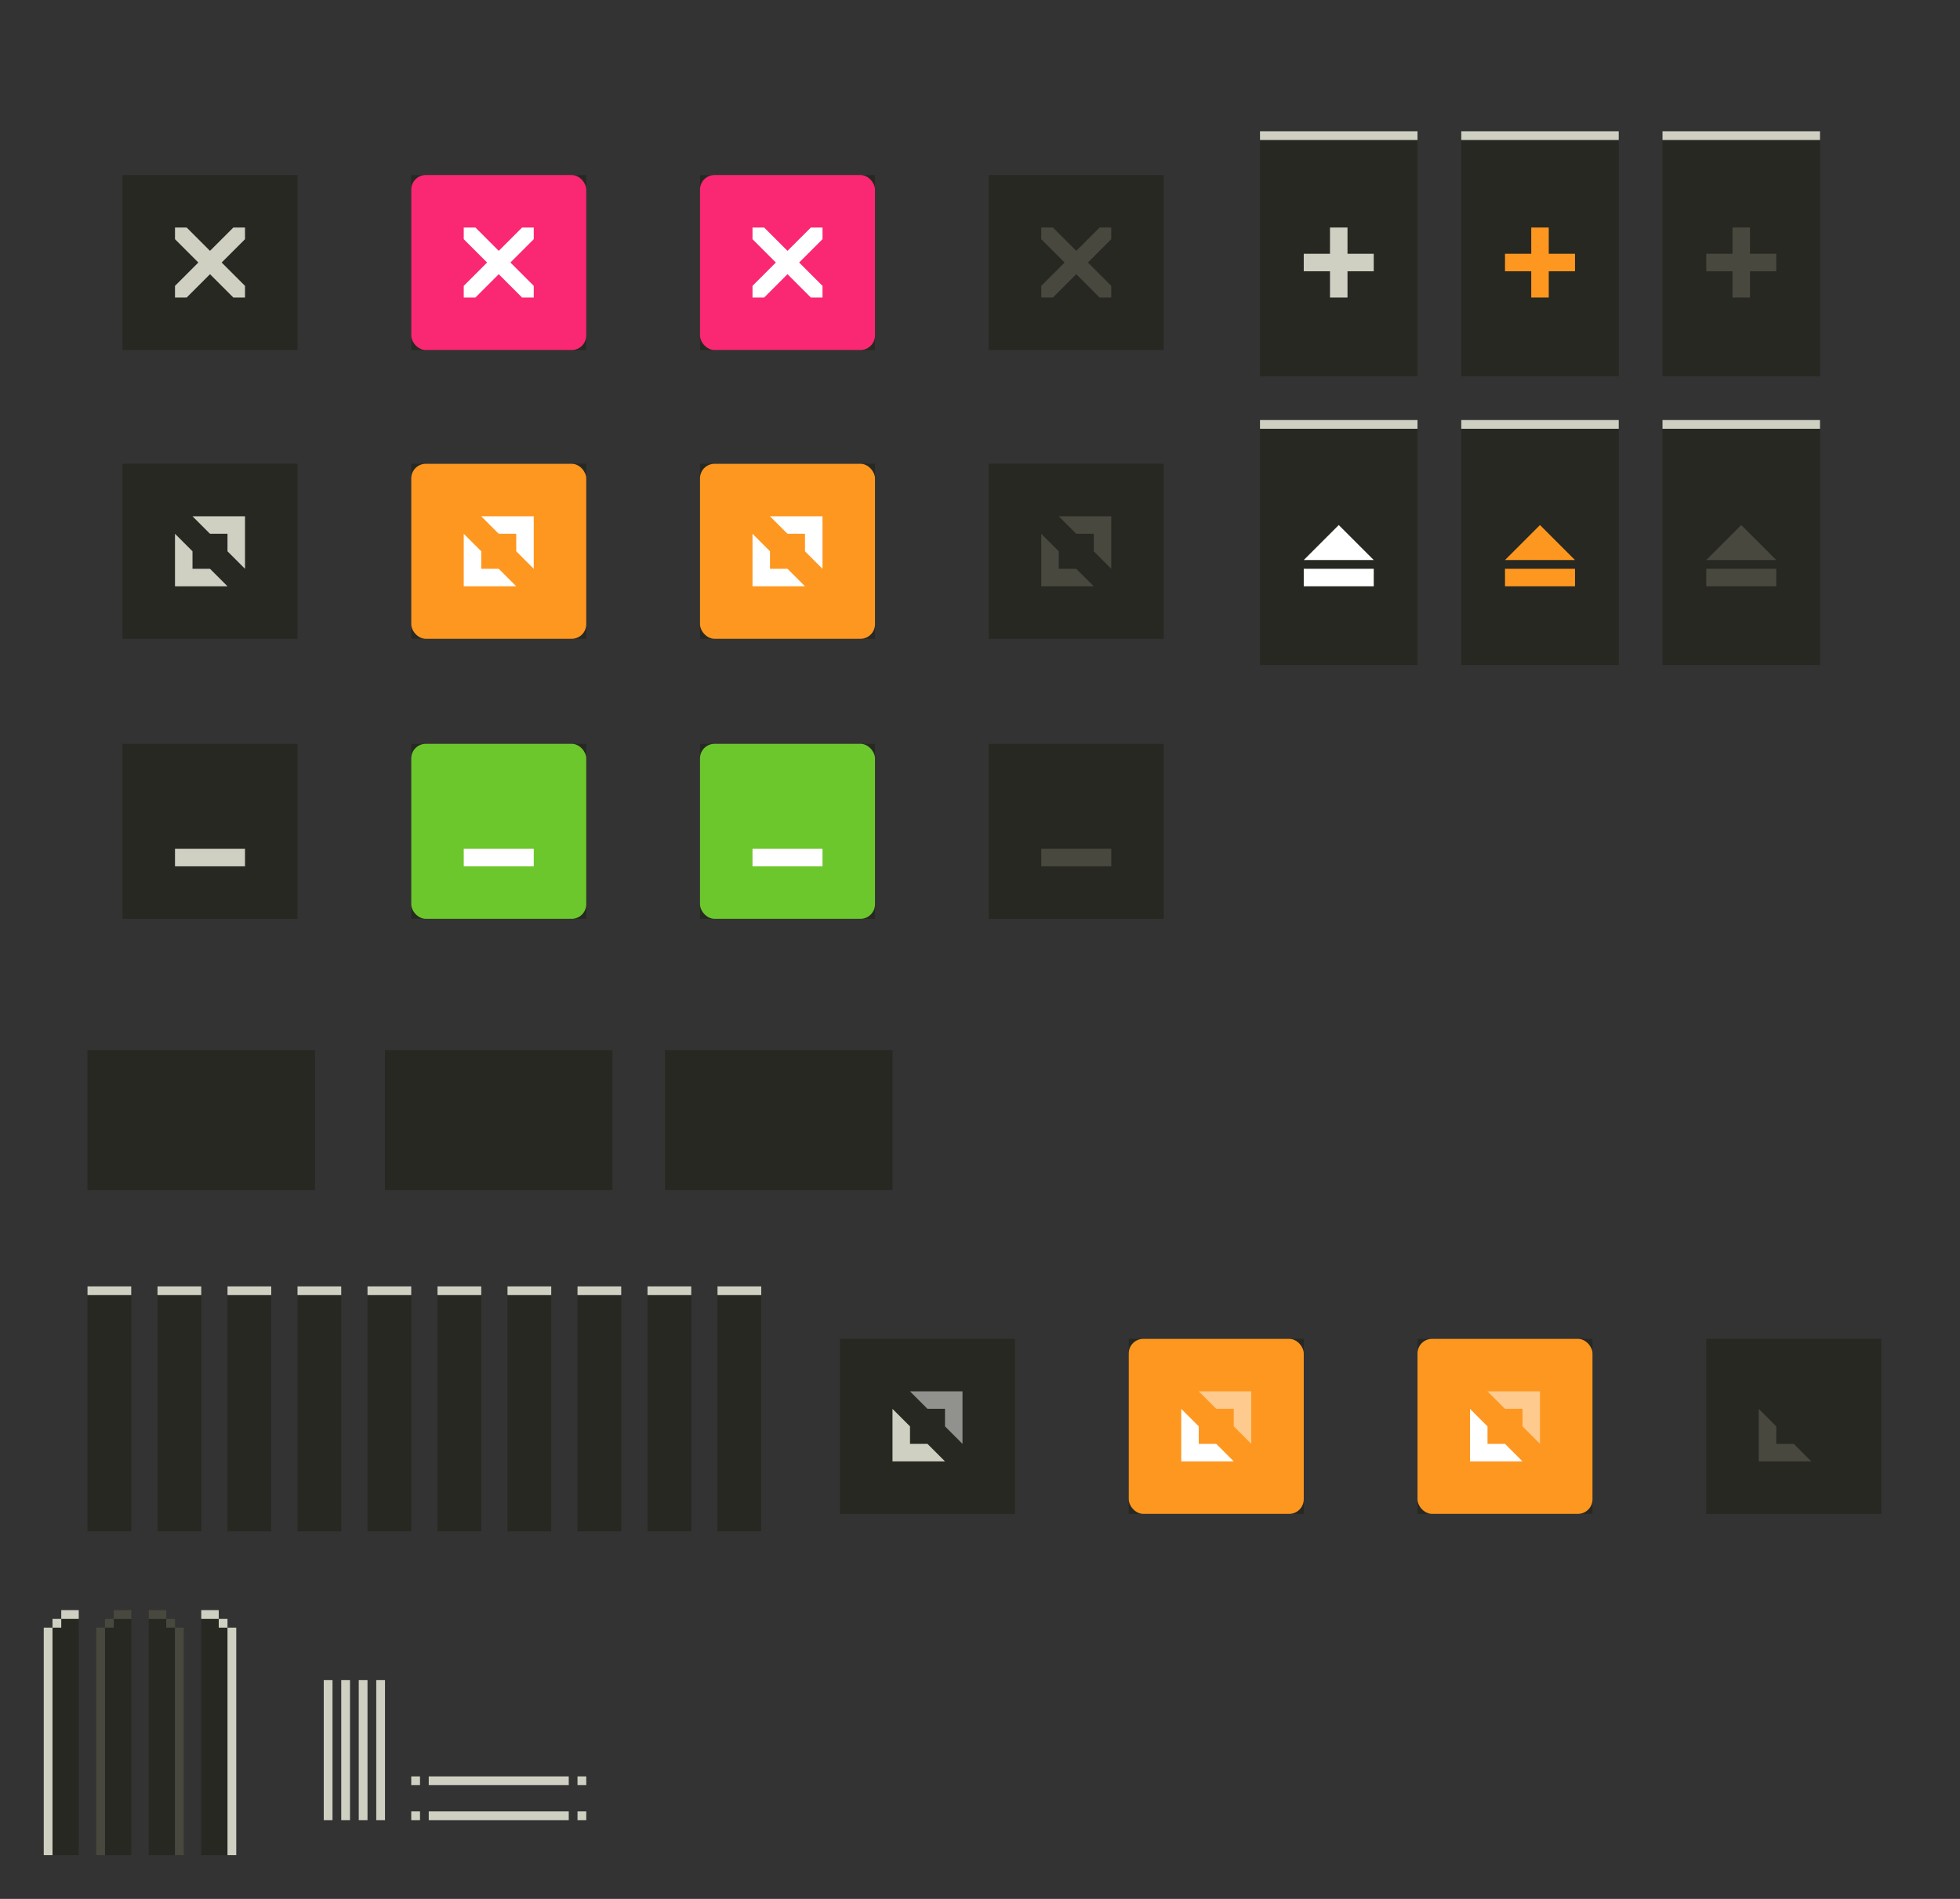 <?xml version="1.0" encoding="UTF-8" standalone="no"?>
<!-- Created with Inkscape (http://www.inkscape.org/) -->

<svg
   xmlns:osb="http://www.openswatchbook.org/uri/2009/osb"
   xmlns:dc="http://purl.org/dc/elements/1.1/"
   xmlns:cc="http://creativecommons.org/ns#"
   xmlns:rdf="http://www.w3.org/1999/02/22-rdf-syntax-ns#"
   xmlns:svg="http://www.w3.org/2000/svg"
   xmlns="http://www.w3.org/2000/svg"
   xmlns:sodipodi="http://sodipodi.sourceforge.net/DTD/sodipodi-0.dtd"
   xmlns:inkscape="http://www.inkscape.org/namespaces/inkscape"
   width="224"
   height="217"
   viewBox="0 0 224 217"
   id="svg2"
   version="1.1"
   inkscape:version="0.92.2 2405546, 2018-03-11"
   sodipodi:docname="assets.svg">
  <rect x="0" y="0" width="224" height="217" fill="#333333" stroke="none"/>
  <defs
     id="defs4">
    <linearGradient
       id="selected_bg_color"
       osb:paint="solid">
      <stop
         style="stop-color:#5294e2;stop-opacity:1;"
         offset="0"
         id="stop4407" />
    </linearGradient>
    <linearGradient
       id="selected_fg_color"
       osb:paint="solid">
      <stop
         style="stop-color:#ffffffgit;stop-opacity:1;"
         offset="0"
         id="stop4402" />
    </linearGradient>
  </defs>
  <sodipodi:namedview
     id="base"
     pagecolor="#ffffff"
     bordercolor="#666666"
     borderopacity="1.0"
     inkscape:pageopacity="0.0"
     inkscape:pageshadow="2"
     inkscape:zoom="2.0000001"
     inkscape:cx="86.336967"
     inkscape:cy="98.074023"
     inkscape:document-units="px"
     inkscape:current-layer="layer1"
     showgrid="true"
     units="px"
     inkscape:snap-bbox="true"
     inkscape:bbox-paths="true"
     inkscape:bbox-nodes="true"
     inkscape:snap-bbox-edge-midpoints="false"
     inkscape:snap-bbox-midpoints="true"
     inkscape:object-paths="true"
     inkscape:snap-intersection-paths="false"
     inkscape:object-nodes="true"
     inkscape:snap-nodes="true"
     fit-margin-top="10"
     fit-margin-left="10"
     fit-margin-right="10"
     fit-margin-bottom="10"
     inkscape:window-width="1366"
     inkscape:window-height="744"
     inkscape:window-x="0"
     inkscape:window-y="0"
     inkscape:window-maximized="0">
    <inkscape:grid
       type="xygrid"
       id="grid4136"
       originx="5"
       originy="-288"
       enabled="false" />
  </sodipodi:namedview>
  <g
     inkscape:label="Ebene 1"
     inkscape:groupmode="layer"
     id="layer1"
     transform="translate(5,-547.362)">
    <rect
       inkscape:label="#rect4138-3"
       y="667.362"
       x="5"
       height="16"
       width="26"
       id="menu-active"
       style="opacity:1;fill:#272822;fill-opacity:1;stroke:none;stroke-width:1;stroke-linecap:butt;stroke-linejoin:round;stroke-miterlimit:4;stroke-dasharray:none;stroke-dashoffset:0;stroke-opacity:1" />
    <rect
       transform="scale(-1,1)"
       inkscape:label="#rect4138-3"
       y="739.362"
       x="-37"
       height="16"
       width="1"
       id="right-active"
       style="opacity:1;fill:#cfd0c2;fill-opacity:1;stroke:none;stroke-width:1;stroke-linecap:butt;stroke-linejoin:round;stroke-miterlimit:4;stroke-dasharray:none;stroke-dashoffset:0;stroke-opacity:1" />
    <rect
       transform="scale(-1,1)"
       inkscape:label="#rect4138-3"
       y="739.362"
       x="-39"
       height="16"
       width="1"
       id="right-inactive"
       style="opacity:1;fill:#cfd0c2;fill-opacity:1;stroke:none;stroke-width:1;stroke-linecap:butt;stroke-linejoin:round;stroke-miterlimit:4;stroke-dasharray:none;stroke-dashoffset:0;stroke-opacity:1" />
    <rect
       transform="matrix(0,-1,-1,0,0,0)"
       inkscape:label="#rect4138-3"
       y="-60"
       x="-755.362"
       height="16"
       width="1"
       id="bottom-inactive"
       style="opacity:1;fill:#cfd0c2;fill-opacity:1;stroke:none;stroke-width:0.577;stroke-linecap:butt;stroke-linejoin:round;stroke-miterlimit:4;stroke-dasharray:none;stroke-dashoffset:0;stroke-opacity:1" />
    <rect
       transform="scale(-1,1)"
       inkscape:label="#rect4138-3"
       y="739.362"
       x="-33"
       height="16"
       width="1"
       id="left-active"
       style="opacity:1;fill:#cfd0c2;fill-opacity:1;stroke:none;stroke-width:1;stroke-linecap:butt;stroke-linejoin:round;stroke-miterlimit:4;stroke-dasharray:none;stroke-dashoffset:0;stroke-opacity:1" />
    <rect
       transform="scale(-1,1)"
       inkscape:label="#rect4138-3"
       y="739.362"
       x="-35"
       height="16"
       width="1"
       id="left-inactive"
       style="opacity:1;fill:#cfd0c2;fill-opacity:1;stroke:none;stroke-width:1;stroke-linecap:butt;stroke-linejoin:round;stroke-miterlimit:4;stroke-dasharray:none;stroke-dashoffset:0;stroke-opacity:1" />
    <rect
       transform="matrix(0,-1,-1,0,0,0)"
       inkscape:label="#rect4138-3"
       y="-60"
       x="-751.362"
       height="16"
       width="1"
       id="bottom-active"
       style="opacity:1;fill:#cfd0c2;fill-opacity:1;stroke:none;stroke-width:0.577;stroke-linecap:butt;stroke-linejoin:round;stroke-miterlimit:4;stroke-dasharray:none;stroke-dashoffset:0;stroke-opacity:1" />
    <rect
       inkscape:label="#rect7058"
       y="750.362"
       x="42"
       height="1"
       width="1"
       id="bottom-left-active"
       style="opacity:1;fill:#cfd0c2;fill-opacity:1;stroke:none;stroke-width:1;stroke-miterlimit:4;stroke-dasharray:none;stroke-opacity:0.063" />
    <rect
       style="opacity:1;fill:#cfd0c2;fill-opacity:1;stroke:none;stroke-width:1;stroke-miterlimit:4;stroke-dasharray:none;stroke-opacity:0.063"
       id="bottom-left-inactive"
       width="1"
       height="1"
       x="42"
       y="754.362"
       inkscape:label="#rect7058" />
    <rect
       style="opacity:1;fill:#cfd0c2;fill-opacity:1;stroke:none;stroke-width:1;stroke-miterlimit:4;stroke-dasharray:none;stroke-opacity:0.063"
       id="bottom-right-active"
       width="1"
       height="1"
       x="61"
       y="750.362"
       inkscape:label="#rect7058" />
    <rect
       inkscape:label="#rect7058"
       y="754.362"
       x="61"
       height="1"
       width="1"
       id="bottom-right-inactive"
       style="opacity:1;fill:#cfd0c2;fill-opacity:1;stroke:none;stroke-width:1;stroke-miterlimit:4;stroke-dasharray:none;stroke-opacity:0.063" />
    <g
       id="close-prelight"
       inkscape:label="#g1213"
       transform="translate(-246.78,9.95)">
      <rect
         y="552.412"
         x="284.78"
         height="28"
         width="28"
         id="rect277"
         style="opacity:1;fill:#d6d6d6;fill-opacity:0;stroke:none;stroke-width:1;stroke-linecap:butt;stroke-linejoin:round;stroke-miterlimit:4;stroke-dasharray:none;stroke-dashoffset:0;stroke-opacity:1" />
      <rect
         style="fill:#272822;fill-opacity:1"
         id="rect279"
         width="20"
         height="20"
         x="288.78"
         y="557.412" />
      <rect
         style="opacity:1;fill:#fa2772;fill-opacity:1;stroke:none;stroke-width:1;stroke-miterlimit:4;stroke-dasharray:none;stroke-dashoffset:0;stroke-opacity:1"
         id="rect281"
         width="20"
         height="20"
         x="288.78"
         y="557.412"
         ry="1.667" />
      <path
         style="fill:#ffffff;fill-opacity:1;stroke:none"
         d="m 294.78,563.412 v 1.333 l 2.667,2.667 -2.667,2.667 v 1.333 h 1.333 l 2.667,-2.667 2.667,2.667 h 1.333 v -1.333 l -2.667,-2.667 2.667,-2.667 v -1.333 h -1.333 l -2.667,2.667 -2.667,-2.667 z"
         id="path283"
         inkscape:connector-curvature="0" />
    </g>
    <g
       id="close-active"
       inkscape:label="#g1016">
      <rect
         style="opacity:1;fill:#d6d6d6;fill-opacity:0;stroke:none;stroke-width:1;stroke-linecap:butt;stroke-linejoin:round;stroke-miterlimit:4;stroke-dasharray:none;stroke-dashoffset:0;stroke-opacity:1"
         id="rect289"
         width="28"
         height="28"
         x="5"
         y="562.362" />
      <rect
         style="fill:#272822;fill-opacity:1"
         id="rect291"
         width="20"
         height="20"
         x="9"
         y="567.362" />
      <rect
         ry="1.667"
         y="567.362"
         x="9"
         height="20"
         width="20"
         id="rect293"
         style="opacity:1;fill:#3399ff;fill-opacity:0;stroke:none;stroke-width:1;stroke-miterlimit:4;stroke-dasharray:none;stroke-dashoffset:0;stroke-opacity:1" />
      <path
         inkscape:connector-curvature="0"
         id="path297"
         d="m 15,573.362 v 1.333 l 2.667,2.667 -2.667,2.667 v 1.333 h 1.333 l 2.667,-2.667 2.667,2.667 h 1.333 v -1.333 l -2.667,-2.667 2.667,-2.667 v -1.333 h -1.333 l -2.667,2.667 -2.667,-2.667 z"
         style="fill:#cfd0c2;fill-opacity:1;stroke:none" />
    </g>
    <g
       id="maximize-active"
       inkscape:label="#g1026">
      <rect
         style="fill:#272822;fill-opacity:1"
         id="rect303"
         width="20"
         height="20"
         x="9"
         y="600.362" />
      <rect
         y="595.362"
         x="5"
         height="28"
         width="28"
         id="rect305"
         style="opacity:1;fill:#d6d6d6;fill-opacity:0;stroke:none;stroke-width:1;stroke-linecap:butt;stroke-linejoin:round;stroke-miterlimit:4;stroke-dasharray:none;stroke-dashoffset:0;stroke-opacity:1" />
      <rect
         style="opacity:1;fill:#4a90d9;fill-opacity:0;stroke:none;stroke-width:1;stroke-miterlimit:4;stroke-dasharray:none;stroke-dashoffset:0;stroke-opacity:1"
         id="rect307"
         width="20"
         height="20"
         x="9"
         y="600.362"
         ry="1.667" />
      <path
         style="fill:#cfd0c2;fill-opacity:1;fill-rule:evenodd;stroke:none;stroke-width:1px;stroke-linecap:butt;stroke-linejoin:miter;stroke-opacity:1"
         d="m 17,606.362 2,2 h 2 v 2 l 2,2 v -6 z m -2,2 v 6 h 6 l -2,-2 h -2 v -2 z"
         id="path311"
         inkscape:connector-curvature="0" />
    </g>
    <g
       id="maximize-prelight"
       inkscape:label="#g1099"
       transform="translate(-246.78,9.95)">
      <rect
         style="fill:#6a6a6a;fill-opacity:0"
         id="rect317"
         width="28"
         height="28"
         x="284.78"
         y="585.412" />
      <rect
         style="fill:#272822;fill-opacity:1"
         id="rect319"
         width="20"
         height="20"
         x="288.78"
         y="590.412"
         ry="2.841797e-05" />
      <rect
         ry="1.667"
         y="590.412"
         x="288.78"
         height="20"
         width="20"
         id="rect321"
         style="opacity:1;fill:#fe9720;fill-opacity:1;stroke:none;stroke-width:1;stroke-miterlimit:4;stroke-dasharray:none;stroke-dashoffset:0;stroke-opacity:1" />
      <path
         inkscape:connector-curvature="0"
         id="path323"
         d="m 296.78,596.412 2,2 h 2 v 2 l 2,2 v -6 z m -2,2 v 6 h 6 l -2,-2 h -2 v -2 z"
         style="fill:#ffffff;fill-opacity:1;fill-rule:evenodd;stroke:none;stroke-width:1px;stroke-linecap:butt;stroke-linejoin:miter;stroke-opacity:1" />
    </g>
    <g
       id="hide-active">
      <rect
         y="627.362"
         x="5"
         height="28"
         width="28"
         id="rect329"
         style="opacity:1;fill:#d6d6d6;fill-opacity:0;stroke:none;stroke-width:1;stroke-linecap:butt;stroke-linejoin:round;stroke-miterlimit:4;stroke-dasharray:none;stroke-dashoffset:0;stroke-opacity:1" />
      <rect
         style="fill:#272822;fill-opacity:1"
         id="rect331"
         width="20"
         height="20"
         x="9"
         y="632.362" />
      <rect
         ry="1.667"
         y="632.362"
         x="9"
         height="20"
         width="20"
         id="rect333"
         style="opacity:1;fill:#4a90d9;fill-opacity:0;stroke:none;stroke-width:1;stroke-miterlimit:4;stroke-dasharray:none;stroke-dashoffset:0;stroke-opacity:1" />
      <rect
         style="opacity:1;fill:#cfd0c2;fill-opacity:1;stroke:none;stroke-width:1;stroke-miterlimit:4;stroke-dasharray:none;stroke-dashoffset:0;stroke-opacity:1"
         id="rect337"
         width="8"
         height="2"
         x="15"
         y="644.362" />
    </g>
    <g
       id="hide-prelight"
       inkscape:label="#g1117"
       transform="translate(-246.78,9.95)">
      <rect
         y="617.412"
         x="284.78"
         height="28"
         width="28"
         id="rect343"
         style="opacity:1;fill:#d6d6d6;fill-opacity:0;stroke:none;stroke-width:1;stroke-linecap:butt;stroke-linejoin:round;stroke-miterlimit:4;stroke-dasharray:none;stroke-dashoffset:0;stroke-opacity:1" />
      <rect
         style="fill:#272822;fill-opacity:1"
         id="rect345"
         width="20"
         height="20"
         x="288.78"
         y="622.412" />
      <rect
         style="opacity:1;fill:#6cc72c;fill-opacity:1;stroke:none;stroke-width:1;stroke-miterlimit:4;stroke-dasharray:none;stroke-dashoffset:0;stroke-opacity:1"
         id="rect347"
         width="20"
         height="20"
         x="288.78"
         y="622.412"
         ry="1.667" />
      <rect
         y="634.412"
         x="294.78"
         height="2"
         width="8"
         id="rect349"
         style="opacity:1;fill:#ffffff;fill-opacity:1;stroke:none;stroke-width:1;stroke-miterlimit:4;stroke-dasharray:none;stroke-dashoffset:0;stroke-opacity:1" />
    </g>
    <g
       id="stick-active"
       inkscape:label="#g1052">
      <rect
         style="opacity:1;fill:#272822;fill-opacity:1;stroke:none;stroke-width:0.802;stroke-linecap:butt;stroke-linejoin:round;stroke-miterlimit:4;stroke-dasharray:none;stroke-dashoffset:0;stroke-opacity:1"
         id="rect355"
         width="18"
         height="28"
         x="139"
         y="562.362" />
      <rect
         style="opacity:1;fill:#cfd0c2;fill-opacity:1;stroke:none;stroke-width:0.802;stroke-linecap:butt;stroke-linejoin:round;stroke-miterlimit:4;stroke-dasharray:none;stroke-dashoffset:0;stroke-opacity:1"
         id="rect357"
         width="18"
         height="1"
         x="139"
         y="562.362" />
      <g
         id="g365"
         transform="translate(-4,9)"
         style="fill:#cfd0c2;fill-opacity:1">
        <rect
           y="564.362"
           x="151"
           height="8"
           width="2"
           id="rect361"
           style="opacity:1;fill:#cfd0c2;fill-opacity:1;stroke:none;stroke-width:1;stroke-linecap:butt;stroke-linejoin:round;stroke-miterlimit:4;stroke-dasharray:none;stroke-dashoffset:0;stroke-opacity:1" />
        <rect
           transform="rotate(90)"
           y="-156"
           x="567.362"
           height="8"
           width="2"
           id="rect363"
           style="opacity:1;fill:#cfd0c2;fill-opacity:1;stroke:none;stroke-width:1;stroke-linecap:butt;stroke-linejoin:round;stroke-miterlimit:4;stroke-dasharray:none;stroke-dashoffset:0;stroke-opacity:1" />
      </g>
    </g>
    <g
       id="stick-pressed"
       inkscape:label="#g1069">
      <rect
         y="562.362"
         x="162"
         height="28"
         width="18"
         id="rect371"
         style="opacity:1;fill:#272822;fill-opacity:1;stroke:none;stroke-width:0.802;stroke-linecap:butt;stroke-linejoin:round;stroke-miterlimit:4;stroke-dasharray:none;stroke-dashoffset:0;stroke-opacity:1" />
      <rect
         y="562.362"
         x="162"
         height="1"
         width="18"
         id="rect373"
         style="opacity:1;fill:#cfd0c2;fill-opacity:1;stroke:none;stroke-width:0.802;stroke-linecap:butt;stroke-linejoin:round;stroke-miterlimit:4;stroke-dasharray:none;stroke-dashoffset:0;stroke-opacity:1" />
      <g
         id="g381"
         transform="translate(19,9)"
         style="fill:#fe9720;fill-opacity:1">
        <rect
           y="564.362"
           x="151"
           height="8"
           width="2"
           id="rect377"
           style="opacity:1;fill:#fe9720;fill-opacity:1;stroke:none;stroke-width:1;stroke-linecap:butt;stroke-linejoin:round;stroke-miterlimit:4;stroke-dasharray:none;stroke-dashoffset:0;stroke-opacity:1" />
        <rect
           transform="rotate(90)"
           y="-156"
           x="567.362"
           height="8"
           width="2"
           id="rect379"
           style="opacity:1;fill:#fe9720;fill-opacity:1;stroke:none;stroke-width:1;stroke-linecap:butt;stroke-linejoin:round;stroke-miterlimit:4;stroke-dasharray:none;stroke-dashoffset:0;stroke-opacity:1" />
      </g>
    </g>
    <g
       id="stick-inactive"
       inkscape:label="#g1081">
      <rect
         y="562.362"
         x="185"
         height="28"
         width="18"
         id="rect387"
         style="opacity:1;fill:#272822;fill-opacity:1;stroke:none;stroke-width:0.802;stroke-linecap:butt;stroke-linejoin:round;stroke-miterlimit:4;stroke-dasharray:none;stroke-dashoffset:0;stroke-opacity:1" />
      <rect
         y="562.362"
         x="185"
         height="1"
         width="18"
         id="rect389"
         style="opacity:1;fill:#cfd0c2;fill-opacity:1;stroke:none;stroke-width:0.802;stroke-linecap:butt;stroke-linejoin:round;stroke-miterlimit:4;stroke-dasharray:none;stroke-dashoffset:0;stroke-opacity:1" />
      <g
         id="g397"
         transform="translate(42,9)"
         style="fill:#48483e;fill-opacity:1">
        <rect
           y="564.362"
           x="151"
           height="8"
           width="2"
           id="rect393"
           style="opacity:1;fill:#48483e;fill-opacity:1;stroke:none;stroke-width:1;stroke-linecap:butt;stroke-linejoin:round;stroke-miterlimit:4;stroke-dasharray:none;stroke-dashoffset:0;stroke-opacity:1" />
        <rect
           transform="rotate(90)"
           y="-156"
           x="567.362"
           height="8"
           width="2"
           id="rect395"
           style="opacity:1;fill:#48483e;fill-opacity:1;stroke:none;stroke-width:1;stroke-linecap:butt;stroke-linejoin:round;stroke-miterlimit:4;stroke-dasharray:none;stroke-dashoffset:0;stroke-opacity:1" />
      </g>
    </g>
    <g
       id="shade-active"
       inkscape:label="#g1098">
      <rect
         style="opacity:1;fill:#272822;fill-opacity:1;stroke:none;stroke-width:0.802;stroke-linecap:butt;stroke-linejoin:round;stroke-miterlimit:4;stroke-dasharray:none;stroke-dashoffset:0;stroke-opacity:1"
         id="rect403"
         width="18"
         height="28"
         x="139"
         y="595.362" />
      <rect
         style="opacity:1;fill:#cfd0c2;fill-opacity:1;stroke:none;stroke-width:0.802;stroke-linecap:butt;stroke-linejoin:round;stroke-miterlimit:4;stroke-dasharray:none;stroke-dashoffset:0;stroke-opacity:1"
         id="rect405"
         width="18"
         height="1"
         x="139"
         y="595.362" />
      <g
         id="g413"
         transform="translate(-6,5)"
         style="fill:#ffffff;fill-opacity:1">
        <rect
           style="opacity:1;fill:#ffffff;fill-opacity:1;stroke:none;stroke-width:1;stroke-linecap:butt;stroke-linejoin:round;stroke-miterlimit:4;stroke-dasharray:none;stroke-dashoffset:0;stroke-opacity:1"
           id="rect409"
           width="2"
           height="8"
           x="607.362"
           y="-158"
           transform="rotate(90)" />
        <path
           sodipodi:nodetypes="cccc"
           inkscape:connector-curvature="0"
           id="path411"
           d="m 154,602.362 4,4 h -8 z"
           style="opacity:1;fill:#ffffff;fill-opacity:1;stroke:none;stroke-width:1;stroke-linecap:butt;stroke-linejoin:round;stroke-miterlimit:4;stroke-dasharray:none;stroke-dashoffset:0;stroke-opacity:1" />
      </g>
    </g>
    <g
       id="shade-pressed"
       inkscape:label="#g1110">
      <rect
         y="595.362"
         x="162"
         height="28"
         width="18"
         id="rect419"
         style="opacity:1;fill:#272822;fill-opacity:1;stroke:none;stroke-width:0.802;stroke-linecap:butt;stroke-linejoin:round;stroke-miterlimit:4;stroke-dasharray:none;stroke-dashoffset:0;stroke-opacity:1" />
      <rect
         y="595.362"
         x="162"
         height="1"
         width="18"
         id="rect421"
         style="opacity:1;fill:#cfd0c2;fill-opacity:1;stroke:none;stroke-width:0.802;stroke-linecap:butt;stroke-linejoin:round;stroke-miterlimit:4;stroke-dasharray:none;stroke-dashoffset:0;stroke-opacity:1" />
      <g
         id="g429"
         transform="translate(17,5)"
         style="fill:#fe9720;fill-opacity:1">
        <rect
           style="opacity:1;fill:#fe9720;fill-opacity:1;stroke:none;stroke-width:1;stroke-linecap:butt;stroke-linejoin:round;stroke-miterlimit:4;stroke-dasharray:none;stroke-dashoffset:0;stroke-opacity:1"
           id="rect425"
           width="2"
           height="8"
           x="607.362"
           y="-158"
           transform="rotate(90)" />
        <path
           sodipodi:nodetypes="cccc"
           inkscape:connector-curvature="0"
           id="path427"
           d="m 154,602.362 4,4 h -8 z"
           style="opacity:1;fill:#fe9720;fill-opacity:1;stroke:none;stroke-width:1;stroke-linecap:butt;stroke-linejoin:round;stroke-miterlimit:4;stroke-dasharray:none;stroke-dashoffset:0;stroke-opacity:1" />
      </g>
    </g>
    <g
       id="shade-inactive"
       inkscape:label="#g1129">
      <rect
         y="595.362"
         x="185"
         height="28"
         width="18"
         id="rect435"
         style="opacity:1;fill:#272822;fill-opacity:1;stroke:none;stroke-width:0.802;stroke-linecap:butt;stroke-linejoin:round;stroke-miterlimit:4;stroke-dasharray:none;stroke-dashoffset:0;stroke-opacity:1" />
      <rect
         y="595.362"
         x="185"
         height="1"
         width="18"
         id="rect437"
         style="opacity:1;fill:#cfd0c2;fill-opacity:1;stroke:none;stroke-width:0.802;stroke-linecap:butt;stroke-linejoin:round;stroke-miterlimit:4;stroke-dasharray:none;stroke-dashoffset:0;stroke-opacity:1" />
      <g
         id="g445"
         transform="translate(40,5)"
         style="fill:#48483e;fill-opacity:1">
        <rect
           style="opacity:1;fill:#48483e;fill-opacity:1;stroke:none;stroke-width:1;stroke-linecap:butt;stroke-linejoin:round;stroke-miterlimit:4;stroke-dasharray:none;stroke-dashoffset:0;stroke-opacity:1"
           id="rect441"
           width="2"
           height="8"
           x="607.362"
           y="-158"
           transform="rotate(90)" />
        <path
           sodipodi:nodetypes="cccc"
           inkscape:connector-curvature="0"
           id="path443"
           d="m 154,602.362 4,4 h -8 z"
           style="opacity:1;fill:#48483e;fill-opacity:1;stroke:none;stroke-width:1;stroke-linecap:butt;stroke-linejoin:round;stroke-miterlimit:4;stroke-dasharray:none;stroke-dashoffset:0;stroke-opacity:1" />
      </g>
    </g>
    <g
       id="title-1-active"
       inkscape:label="#g1155">
      <rect
         style="opacity:1;fill:#272822;fill-opacity:1;stroke:none;stroke-width:0.423;stroke-linecap:butt;stroke-linejoin:round;stroke-miterlimit:4;stroke-dasharray:none;stroke-dashoffset:0;stroke-opacity:1"
         id="rect487"
         width="5"
         height="28"
         x="5"
         y="694.362" />
      <rect
         style="opacity:1;fill:#cfd0c2;fill-opacity:1;stroke:none;stroke-width:0.423;stroke-linecap:butt;stroke-linejoin:round;stroke-miterlimit:4;stroke-dasharray:none;stroke-dashoffset:0;stroke-opacity:1"
         id="rect489"
         width="5"
         height="1"
         x="5"
         y="694.362" />
    </g>
    <g
       id="title-2-active"
       inkscape:label="#g1159">
      <rect
         y="694.362"
         x="13"
         height="28"
         width="5"
         id="rect495"
         style="opacity:1;fill:#272822;fill-opacity:1;stroke:none;stroke-width:0.423;stroke-linecap:butt;stroke-linejoin:round;stroke-miterlimit:4;stroke-dasharray:none;stroke-dashoffset:0;stroke-opacity:1" />
      <rect
         y="694.362"
         x="13"
         height="1"
         width="5"
         id="rect497"
         style="opacity:1;fill:#cfd0c2;fill-opacity:1;stroke:none;stroke-width:0.423;stroke-linecap:butt;stroke-linejoin:round;stroke-miterlimit:4;stroke-dasharray:none;stroke-dashoffset:0;stroke-opacity:1" />
    </g>
    <g
       id="title-3-active"
       inkscape:label="#g1163">
      <rect
         style="opacity:1;fill:#272822;fill-opacity:1;stroke:none;stroke-width:0.423;stroke-linecap:butt;stroke-linejoin:round;stroke-miterlimit:4;stroke-dasharray:none;stroke-dashoffset:0;stroke-opacity:1"
         id="rect503"
         width="5"
         height="28"
         x="21"
         y="694.362" />
      <rect
         style="opacity:1;fill:#cfd0c2;fill-opacity:1;stroke:none;stroke-width:0.423;stroke-linecap:butt;stroke-linejoin:round;stroke-miterlimit:4;stroke-dasharray:none;stroke-dashoffset:0;stroke-opacity:1"
         id="rect505"
         width="5"
         height="1"
         x="21"
         y="694.362" />
    </g>
    <g
       id="title-4-active"
       inkscape:label="#g1167">
      <rect
         y="694.362"
         x="29"
         height="28"
         width="5"
         id="rect511"
         style="opacity:1;fill:#272822;fill-opacity:1;stroke:none;stroke-width:0.423;stroke-linecap:butt;stroke-linejoin:round;stroke-miterlimit:4;stroke-dasharray:none;stroke-dashoffset:0;stroke-opacity:1" />
      <rect
         y="694.362"
         x="29"
         height="1"
         width="5"
         id="rect513"
         style="opacity:1;fill:#cfd0c2;fill-opacity:1;stroke:none;stroke-width:0.423;stroke-linecap:butt;stroke-linejoin:round;stroke-miterlimit:4;stroke-dasharray:none;stroke-dashoffset:0;stroke-opacity:1" />
    </g>
    <g
       id="title-5-active"
       inkscape:label="#g1171">
      <rect
         style="opacity:1;fill:#272822;fill-opacity:1;stroke:none;stroke-width:0.423;stroke-linecap:butt;stroke-linejoin:round;stroke-miterlimit:4;stroke-dasharray:none;stroke-dashoffset:0;stroke-opacity:1"
         id="rect519"
         width="5"
         height="28"
         x="37"
         y="694.362" />
      <rect
         style="opacity:1;fill:#cfd0c2;fill-opacity:1;stroke:none;stroke-width:0.423;stroke-linecap:butt;stroke-linejoin:round;stroke-miterlimit:4;stroke-dasharray:none;stroke-dashoffset:0;stroke-opacity:1"
         id="rect521"
         width="5"
         height="1"
         x="37"
         y="694.362" />
    </g>
    <g
       id="title-1-inactive"
       inkscape:label="#g1185">
      <rect
         y="694.362"
         x="45"
         height="28"
         width="5"
         id="rect527"
         style="opacity:1;fill:#272822;fill-opacity:1;stroke:none;stroke-width:0.423;stroke-linecap:butt;stroke-linejoin:round;stroke-miterlimit:4;stroke-dasharray:none;stroke-dashoffset:0;stroke-opacity:1" />
      <rect
         y="694.362"
         x="45"
         height="1"
         width="5"
         id="rect529"
         style="opacity:1;fill:#cfd0c2;fill-opacity:1;stroke:none;stroke-width:0.423;stroke-linecap:butt;stroke-linejoin:round;stroke-miterlimit:4;stroke-dasharray:none;stroke-dashoffset:0;stroke-opacity:1" />
    </g>
    <g
       id="title-2-inactive"
       inkscape:label="#g1189">
      <rect
         style="opacity:1;fill:#272822;fill-opacity:1;stroke:none;stroke-width:0.423;stroke-linecap:butt;stroke-linejoin:round;stroke-miterlimit:4;stroke-dasharray:none;stroke-dashoffset:0;stroke-opacity:1"
         id="rect535"
         width="5"
         height="28"
         x="53"
         y="694.362"
         inkscape:label="#title-2-inactive" />
      <rect
         style="opacity:1;fill:#cfd0c2;fill-opacity:1;stroke:none;stroke-width:0.423;stroke-linecap:butt;stroke-linejoin:round;stroke-miterlimit:4;stroke-dasharray:none;stroke-dashoffset:0;stroke-opacity:1"
         id="rect537"
         width="5"
         height="1"
         x="53"
         y="694.362" />
    </g>
    <g
       id="title-3-inactive"
       inkscape:label="#g1193">
      <rect
         y="694.362"
         x="61"
         height="28"
         width="5"
         id="rect543"
         style="opacity:1;fill:#272822;fill-opacity:1;stroke:none;stroke-width:0.423;stroke-linecap:butt;stroke-linejoin:round;stroke-miterlimit:4;stroke-dasharray:none;stroke-dashoffset:0;stroke-opacity:1" />
      <rect
         y="694.362"
         x="61"
         height="1"
         width="5"
         id="rect545"
         style="opacity:1;fill:#cfd0c2;fill-opacity:1;stroke:none;stroke-width:0.423;stroke-linecap:butt;stroke-linejoin:round;stroke-miterlimit:4;stroke-dasharray:none;stroke-dashoffset:0;stroke-opacity:1" />
    </g>
    <g
       id="title-4-inactive"
       inkscape:label="#g1197">
      <rect
         style="opacity:1;fill:#272822;fill-opacity:1;stroke:none;stroke-width:0.423;stroke-linecap:butt;stroke-linejoin:round;stroke-miterlimit:4;stroke-dasharray:none;stroke-dashoffset:0;stroke-opacity:1"
         id="rect551"
         width="5"
         height="28"
         x="69"
         y="694.362" />
      <rect
         style="opacity:1;fill:#cfd0c2;fill-opacity:1;stroke:none;stroke-width:0.423;stroke-linecap:butt;stroke-linejoin:round;stroke-miterlimit:4;stroke-dasharray:none;stroke-dashoffset:0;stroke-opacity:1"
         id="rect553"
         width="5"
         height="1"
         x="69"
         y="694.362" />
    </g>
    <g
       id="title-5-inactive"
       inkscape:label="#g1201">
      <rect
         y="694.362"
         x="77"
         height="28"
         width="5"
         id="rect559"
         style="opacity:1;fill:#272822;fill-opacity:1;stroke:none;stroke-width:0.423;stroke-linecap:butt;stroke-linejoin:round;stroke-miterlimit:4;stroke-dasharray:none;stroke-dashoffset:0;stroke-opacity:1" />
      <rect
         y="694.362"
         x="77"
         height="1"
         width="5"
         id="rect561"
         style="opacity:1;fill:#cfd0c2;fill-opacity:1;stroke:none;stroke-width:0.423;stroke-linecap:butt;stroke-linejoin:round;stroke-miterlimit:4;stroke-dasharray:none;stroke-dashoffset:0;stroke-opacity:1" />
    </g>
    <g
       id="top-left-active"
       inkscape:label="#g1213">
      <rect
         transform="scale(-1,1)"
         style="fill:#272822;fill-opacity:1;stroke-width:1.041"
         id="rect603"
         width="3"
         height="26"
         x="-4"
         y="733.362" />
      <rect
         transform="scale(-1,1)"
         style="fill:#272822;fill-opacity:1"
         id="rect605"
         width="2"
         height="1"
         x="-4"
         y="732.362" />
      <rect
         transform="scale(-1,1)"
         style="fill:#cfd0c2;fill-opacity:1"
         id="rect607"
         width="1"
         height="1"
         x="-2"
         y="732.362" />
      <rect
         transform="scale(-1,1)"
         style="fill:#cfd0c2;fill-opacity:1"
         id="rect609"
         width="2"
         height="1"
         x="-4"
         y="731.362" />
      <rect
         transform="scale(-1,1)"
         style="fill:#cfd0c2;fill-opacity:1;stroke-width:1.041"
         id="rect611"
         width="1"
         height="26"
         x="-1"
         y="733.362" />
    </g>
    <g
       id="maximize-pressed"
       transform="translate(-213.78,9.95)"
       inkscape:label="#g1099">
      <rect
         y="585.412"
         x="284.78"
         height="28"
         width="28"
         id="rect1622"
         style="fill:#6a6a6a;fill-opacity:0" />
      <rect
         ry="2.841797e-05"
         y="590.412"
         x="288.78"
         height="20"
         width="20"
         id="rect1624"
         style="fill:#272822;fill-opacity:1" />
      <rect
         style="opacity:1;fill:#fe9720;fill-opacity:1;stroke:none;stroke-width:1;stroke-miterlimit:4;stroke-dasharray:none;stroke-dashoffset:0;stroke-opacity:1"
         id="rect1626"
         width="20"
         height="20"
         x="288.78"
         y="590.412"
         ry="1.667" />
      <path
         style="fill:#ffffff;fill-opacity:1;fill-rule:evenodd;stroke:none;stroke-width:1px;stroke-linecap:butt;stroke-linejoin:miter;stroke-opacity:1"
         d="m 296.78,596.412 2,2 h 2 v 2 l 2,2 v -6 z m -2,2 v 6 h 6 l -2,-2 h -2 v -2 z"
         id="path1628"
         inkscape:connector-curvature="0" />
    </g>
    <g
       id="maximize-inactive"
       inkscape:label="#g1135"
       transform="translate(-246.78,9.95)">
      <rect
         y="590.412"
         x="354.78"
         height="20"
         width="20"
         id="rect1632"
         style="fill:#272822;fill-opacity:1" />
      <rect
         style="opacity:1;fill:#d6d6d6;fill-opacity:0;stroke:none;stroke-width:1;stroke-linecap:butt;stroke-linejoin:round;stroke-miterlimit:4;stroke-dasharray:none;stroke-dashoffset:0;stroke-opacity:1"
         id="rect1634"
         width="28"
         height="28"
         x="350.78"
         y="585.412" />
      <rect
         ry="1.667"
         y="590.413"
         x="354.78"
         height="20"
         width="20"
         id="rect1636"
         style="opacity:1;fill:#4a90d9;fill-opacity:0;stroke:none;stroke-width:1;stroke-miterlimit:4;stroke-dasharray:none;stroke-dashoffset:0;stroke-opacity:1" />
      <path
         inkscape:connector-curvature="0"
         id="path1638"
         d="m 362.78,596.412 2,2 h 2 v 2 l 2,2 v -6 z m -2,2 v 6 h 6 l -2,-2 h -2 v -2 z"
         style="fill:#48483e;fill-opacity:1;fill-rule:evenodd;stroke:none;stroke-width:1px;stroke-linecap:butt;stroke-linejoin:miter;stroke-opacity:1" />
    </g>
    <g
       id="close-inactive"
       inkscape:label="#g1178"
       transform="translate(-246.78,9.95)">
      <rect
         y="552.412"
         x="350.78"
         height="28"
         width="28"
         id="rect1574"
         style="opacity:1;fill:#d6d6d6;fill-opacity:0;stroke:none;stroke-width:1;stroke-linecap:butt;stroke-linejoin:round;stroke-miterlimit:4;stroke-dasharray:none;stroke-dashoffset:0;stroke-opacity:1" />
      <rect
         y="557.412"
         x="354.78"
         height="20"
         width="20"
         id="rect1576"
         style="fill:#272822;fill-opacity:1" />
      <rect
         style="opacity:1;fill:#3399ff;fill-opacity:0;stroke:none;stroke-width:1;stroke-miterlimit:4;stroke-dasharray:none;stroke-dashoffset:0;stroke-opacity:1"
         id="rect1578"
         width="20"
         height="20"
         x="354.78"
         y="557.412"
         ry="1.667" />
      <path
         style="fill:#48483e;fill-opacity:1;stroke:none"
         d="m 360.78,563.412 v 1.333 l 2.667,2.667 -2.667,2.667 v 1.333 h 1.333 l 2.667,-2.667 2.667,2.667 h 1.333 v -1.333 l -2.667,-2.667 2.667,-2.667 v -1.333 h -1.333 l -2.667,2.667 -2.667,-2.667 z"
         id="path1580"
         inkscape:connector-curvature="0" />
    </g>
    <g
       id="close-pressed"
       transform="translate(-213.78,9.95)"
       inkscape:label="#g1213">
      <rect
         style="opacity:1;fill:#d6d6d6;fill-opacity:0;stroke:none;stroke-width:1;stroke-linecap:butt;stroke-linejoin:round;stroke-miterlimit:4;stroke-dasharray:none;stroke-dashoffset:0;stroke-opacity:1"
         id="rect1564"
         width="28"
         height="28"
         x="284.78"
         y="552.412" />
      <rect
         y="557.412"
         x="288.78"
         height="20"
         width="20"
         id="rect1566"
         style="fill:#272822;fill-opacity:1" />
      <rect
         ry="1.667"
         y="557.412"
         x="288.78"
         height="20"
         width="20"
         id="rect1568"
         style="opacity:1;fill:#fa2772;fill-opacity:1;stroke:none;stroke-width:1;stroke-miterlimit:4;stroke-dasharray:none;stroke-dashoffset:0;stroke-opacity:1" />
      <path
         inkscape:connector-curvature="0"
         id="path1570"
         d="m 294.78,563.412 v 1.333 l 2.667,2.667 -2.667,2.667 v 1.333 h 1.333 l 2.667,-2.667 2.667,2.667 h 1.333 v -1.333 l -2.667,-2.667 2.667,-2.667 v -1.333 h -1.333 l -2.667,2.667 -2.667,-2.667 z"
         style="fill:#ffffff;fill-opacity:1;stroke:none" />
    </g>
    <g
       id="hide-pressed"
       transform="translate(-213.78,9.95)"
       inkscape:label="#g1117">
      <rect
         style="opacity:1;fill:#d6d6d6;fill-opacity:0;stroke:none;stroke-width:1;stroke-linecap:butt;stroke-linejoin:round;stroke-miterlimit:4;stroke-dasharray:none;stroke-dashoffset:0;stroke-opacity:1"
         id="rect1680"
         width="28"
         height="28"
         x="284.78"
         y="617.412" />
      <rect
         y="622.412"
         x="288.78"
         height="20"
         width="20"
         id="rect1682"
         style="fill:#272822;fill-opacity:1" />
      <rect
         ry="1.667"
         y="622.412"
         x="288.78"
         height="20"
         width="20"
         id="rect1684"
         style="opacity:1;fill:#6cc72c;fill-opacity:1;stroke:none;stroke-width:1;stroke-miterlimit:4;stroke-dasharray:none;stroke-dashoffset:0;stroke-opacity:1" />
      <rect
         style="opacity:1;fill:#ffffff;fill-opacity:1;stroke:none;stroke-width:1;stroke-miterlimit:4;stroke-dasharray:none;stroke-dashoffset:0;stroke-opacity:1"
         id="rect1686"
         width="8"
         height="2"
         x="294.78"
         y="634.412" />
    </g>
    <g
       id="hide-inactive"
       inkscape:label="#g1096"
       transform="translate(-246.78,9.95)">
      <rect
         style="opacity:1;fill:#d6d6d6;fill-opacity:0;stroke:none;stroke-width:1;stroke-linecap:butt;stroke-linejoin:round;stroke-miterlimit:4;stroke-dasharray:none;stroke-dashoffset:0;stroke-opacity:1"
         id="rect1690"
         width="28"
         height="28"
         x="350.78"
         y="617.412" />
      <rect
         y="622.412"
         x="354.78"
         height="20"
         width="20"
         id="rect1692"
         style="fill:#272822;fill-opacity:1" />
      <rect
         style="opacity:1;fill:#4a90d9;fill-opacity:0;stroke:none;stroke-width:1;stroke-miterlimit:4;stroke-dasharray:none;stroke-dashoffset:0;stroke-opacity:1"
         id="rect1694"
         width="20"
         height="20"
         x="354.78"
         y="622.412"
         ry="1.667" />
      <rect
         y="634.412"
         x="360.78"
         height="2"
         width="8"
         id="rect1696"
         style="opacity:1;fill:#48483e;fill-opacity:1;stroke:none;stroke-width:1;stroke-miterlimit:4;stroke-dasharray:none;stroke-dashoffset:0;stroke-opacity:1" />
    </g>
    <g
       id="maximize-toggled-active"
       inkscape:label="#g1141">
      <rect
         y="700.362"
         x="91"
         height="20"
         width="20"
         id="rect1810"
         style="fill:#272822;fill-opacity:1" />
      <rect
         style="opacity:1;fill:#d6d6d6;fill-opacity:0;stroke:none;stroke-width:1;stroke-linecap:butt;stroke-linejoin:round;stroke-miterlimit:4;stroke-dasharray:none;stroke-dashoffset:0;stroke-opacity:1"
         id="rect1812"
         width="28"
         height="28"
         x="87"
         y="695.362" />
      <rect
         ry="1.667"
         y="700.362"
         x="91"
         height="20"
         width="20"
         id="rect1814"
         style="opacity:1;fill:#4a90d9;fill-opacity:0;stroke:none;stroke-width:1;stroke-miterlimit:4;stroke-dasharray:none;stroke-dashoffset:0;stroke-opacity:1" />
      <path
         id="path1872"
         d="m 99,706.363 2,2 h 2 v 2 l 2,2 v -6 z"
         style="fill:#ffffff;fill-opacity:0.49;stroke:none;stroke-width:1px;stroke-linecap:butt;stroke-linejoin:miter;stroke-opacity:1"
         inkscape:connector-curvature="0" />
      <path
         id="path1868"
         d="m 97,708.363 v 6 h 6 l -2,-2 h -2 v -2 z"
         style="fill:#cfd0c2;fill-opacity:1;fill-rule:evenodd;stroke:none;stroke-width:1px;stroke-linecap:butt;stroke-linejoin:miter;stroke-opacity:1"
         inkscape:connector-curvature="0" />
    </g>
    <rect
       style="opacity:1;fill:#272822;fill-opacity:1;stroke:none;stroke-width:1;stroke-linecap:butt;stroke-linejoin:round;stroke-miterlimit:4;stroke-dasharray:none;stroke-dashoffset:0;stroke-opacity:1"
       id="menu-pressed"
       width="26"
       height="16"
       x="39"
       y="667.362"
       inkscape:label="#rect4138-3" />
    <rect
       inkscape:label="#rect4138-3"
       y="667.362"
       x="71"
       height="16"
       width="26"
       id="menu-inactive"
       style="opacity:1;fill:#272822;fill-opacity:1;stroke:none;stroke-width:1;stroke-linecap:butt;stroke-linejoin:round;stroke-miterlimit:4;stroke-dasharray:none;stroke-dashoffset:0;stroke-opacity:1" />
    <g
       id="maximize-toggled-prelight"
       transform="translate(-248.926,-33.593)"
       inkscape:label="#g1208">
      <rect
         y="728.955"
         x="368.926"
         height="28"
         width="28"
         id="rect1820"
         style="fill:#6a6a6a;fill-opacity:0" />
      <rect
         ry="2.841797e-05"
         y="733.955"
         x="372.926"
         height="20"
         width="20"
         id="rect1822"
         style="fill:#272822;fill-opacity:1" />
      <rect
         style="opacity:1;fill:#fe9720;fill-opacity:1;stroke:none;stroke-width:1;stroke-miterlimit:4;stroke-dasharray:none;stroke-dashoffset:0;stroke-opacity:1"
         id="rect1824"
         width="20"
         height="20"
         x="372.926"
         y="733.955"
         ry="1.667" />
      <path
         inkscape:connector-curvature="0"
         style="fill:#ffffff;fill-opacity:0.49;stroke:none;stroke-width:1px;stroke-linecap:butt;stroke-linejoin:miter;stroke-opacity:1"
         d="m 380.926,739.955 2,2 h 2 v 2 l 2,2 v -6 z"
         id="path1879" />
      <path
         inkscape:connector-curvature="0"
         style="fill:#ffffff;fill-opacity:1;fill-rule:evenodd;stroke:none;stroke-width:1px;stroke-linecap:butt;stroke-linejoin:miter;stroke-opacity:1"
         d="m 378.926,741.955 v 6 h 6 l -2,-2 h -2 v -2 z"
         id="path1881" />
    </g>
    <g
       id="maximize-toggled-pressed"
       transform="translate(-248.926,-33.593)"
       inkscape:label="#g1208">
      <rect
         style="fill:#6a6a6a;fill-opacity:0"
         id="rect1830"
         width="28"
         height="28"
         x="401.926"
         y="728.955" />
      <rect
         style="fill:#272822;fill-opacity:1"
         id="rect1832"
         width="20"
         height="20"
         x="405.926"
         y="733.955"
         ry="2.841797e-05" />
      <rect
         ry="1.667"
         y="733.955"
         x="405.926"
         height="20"
         width="20"
         id="rect1834"
         style="opacity:1;fill:#fe9720;fill-opacity:1;stroke:none;stroke-width:1;stroke-miterlimit:4;stroke-dasharray:none;stroke-dashoffset:0;stroke-opacity:1" />
      <path
         id="path1883"
         d="m 413.926,739.955 2,2 h 2 v 2 l 2,2 v -6 z"
         style="fill:#ffffff;fill-opacity:0.49;stroke:none;stroke-width:1px;stroke-linecap:butt;stroke-linejoin:miter;stroke-opacity:1"
         inkscape:connector-curvature="0" />
      <path
         id="path1885"
         d="m 411.926,741.955 v 6 h 6 l -2,-2 h -2 v -2 z"
         style="fill:#ffffff;fill-opacity:1;fill-rule:evenodd;stroke:none;stroke-width:1px;stroke-linecap:butt;stroke-linejoin:miter;stroke-opacity:1"
         inkscape:connector-curvature="0" />
    </g>
    <g
       id="maximize-toggled-inactive"
       transform="translate(-248.926,-33.593)"
       inkscape:label="#g1163">
      <rect
         style="fill:#272822;fill-opacity:1"
         id="rect1840"
         width="20"
         height="20"
         x="438.926"
         y="733.955" />
      <rect
         y="728.955"
         x="434.926"
         height="28"
         width="28"
         id="rect1842"
         style="opacity:1;fill:#d6d6d6;fill-opacity:0;stroke:none;stroke-width:1;stroke-linecap:butt;stroke-linejoin:round;stroke-miterlimit:4;stroke-dasharray:none;stroke-dashoffset:0;stroke-opacity:1" />
      <rect
         style="opacity:1;fill:#4a90d9;fill-opacity:0;stroke:none;stroke-width:1;stroke-miterlimit:4;stroke-dasharray:none;stroke-dashoffset:0;stroke-opacity:1"
         id="rect1844"
         width="20"
         height="20"
         x="438.926"
         y="733.955"
         ry="1.667" />
      <path
         inkscape:connector-curvature="0"
         style="fill:#272822;fill-opacity:1;stroke:none;stroke-width:1px;stroke-linecap:butt;stroke-linejoin:miter;stroke-opacity:1"
         d="m 446.926,739.955 2,2 h 2 v 2 l 2,2 v -6 z"
         id="path1887" />
      <path
         inkscape:connector-curvature="0"
         style="fill:#48483e;fill-opacity:1;fill-rule:evenodd;stroke:none;stroke-width:1px;stroke-linecap:butt;stroke-linejoin:miter;stroke-opacity:1"
         d="m 444.926,741.955 v 6 h 6 l -2,-2 h -2 v -2 z"
         id="path1889" />
    </g>
    <g
       id="top-left-inactive"
       inkscape:label="#g1014">
      <rect
         y="733.362"
         x="-10"
         height="26"
         width="3"
         id="rect2039"
         style="fill:#272822;fill-opacity:1;stroke-width:1.041"
         transform="scale(-1,1)" />
      <rect
         y="732.362"
         x="-10"
         height="1"
         width="2"
         id="rect2041"
         style="fill:#272822;fill-opacity:1"
         transform="scale(-1,1)" />
      <rect
         y="732.362"
         x="-8"
         height="1"
         width="1"
         id="rect2043"
         style="fill:#48483e;fill-opacity:1"
         transform="scale(-1,1)" />
      <rect
         y="731.362"
         x="-10"
         height="1"
         width="2"
         id="rect2045"
         style="fill:#48483e;fill-opacity:1"
         transform="scale(-1,1)" />
      <rect
         y="733.362"
         x="-7"
         height="26"
         width="1"
         id="rect2047"
         style="fill:#48483e;fill-opacity:1;stroke-width:1.041"
         transform="scale(-1,1)" />
    </g>
    <g
       id="top-right-inactive"
       inkscape:label="#g1026">
      <rect
         y="733.362"
         x="12"
         height="26"
         width="3"
         id="rect2051"
         style="fill:#272822;fill-opacity:1;stroke-width:1.041" />
      <rect
         y="732.362"
         x="12"
         height="1"
         width="2"
         id="rect2053"
         style="fill:#272822;fill-opacity:1" />
      <rect
         y="732.362"
         x="14"
         height="1"
         width="1"
         id="rect2055"
         style="fill:#48483e;fill-opacity:1" />
      <rect
         y="731.362"
         x="12"
         height="1"
         width="2"
         id="rect2057"
         style="fill:#48483e;fill-opacity:1" />
      <rect
         y="733.362"
         x="15"
         height="26"
         width="1"
         id="rect2059"
         style="fill:#48483e;fill-opacity:1;stroke-width:1.041" />
    </g>
    <g
       id="top-right-active"
       inkscape:label="#g1242"
       transform="translate(6)">
      <rect
         style="fill:#272822;fill-opacity:1;stroke-width:1.041"
         id="rect2063"
         width="3"
         height="26"
         x="12"
         y="733.362" />
      <rect
         style="fill:#272822;fill-opacity:1"
         id="rect2065"
         width="2"
         height="1"
         x="12"
         y="732.362" />
      <rect
         style="fill:#cfd0c2;fill-opacity:1"
         id="rect2067"
         width="1"
         height="1"
         x="14"
         y="732.362" />
      <rect
         style="fill:#cfd0c2;fill-opacity:1"
         id="rect2069"
         width="2"
         height="1"
         x="12"
         y="731.362" />
      <rect
         style="fill:#cfd0c2;fill-opacity:1;stroke-width:1.041"
         id="rect2071"
         width="1"
         height="26"
         x="15"
         y="733.362" />
    </g>
  </g>
</svg>
